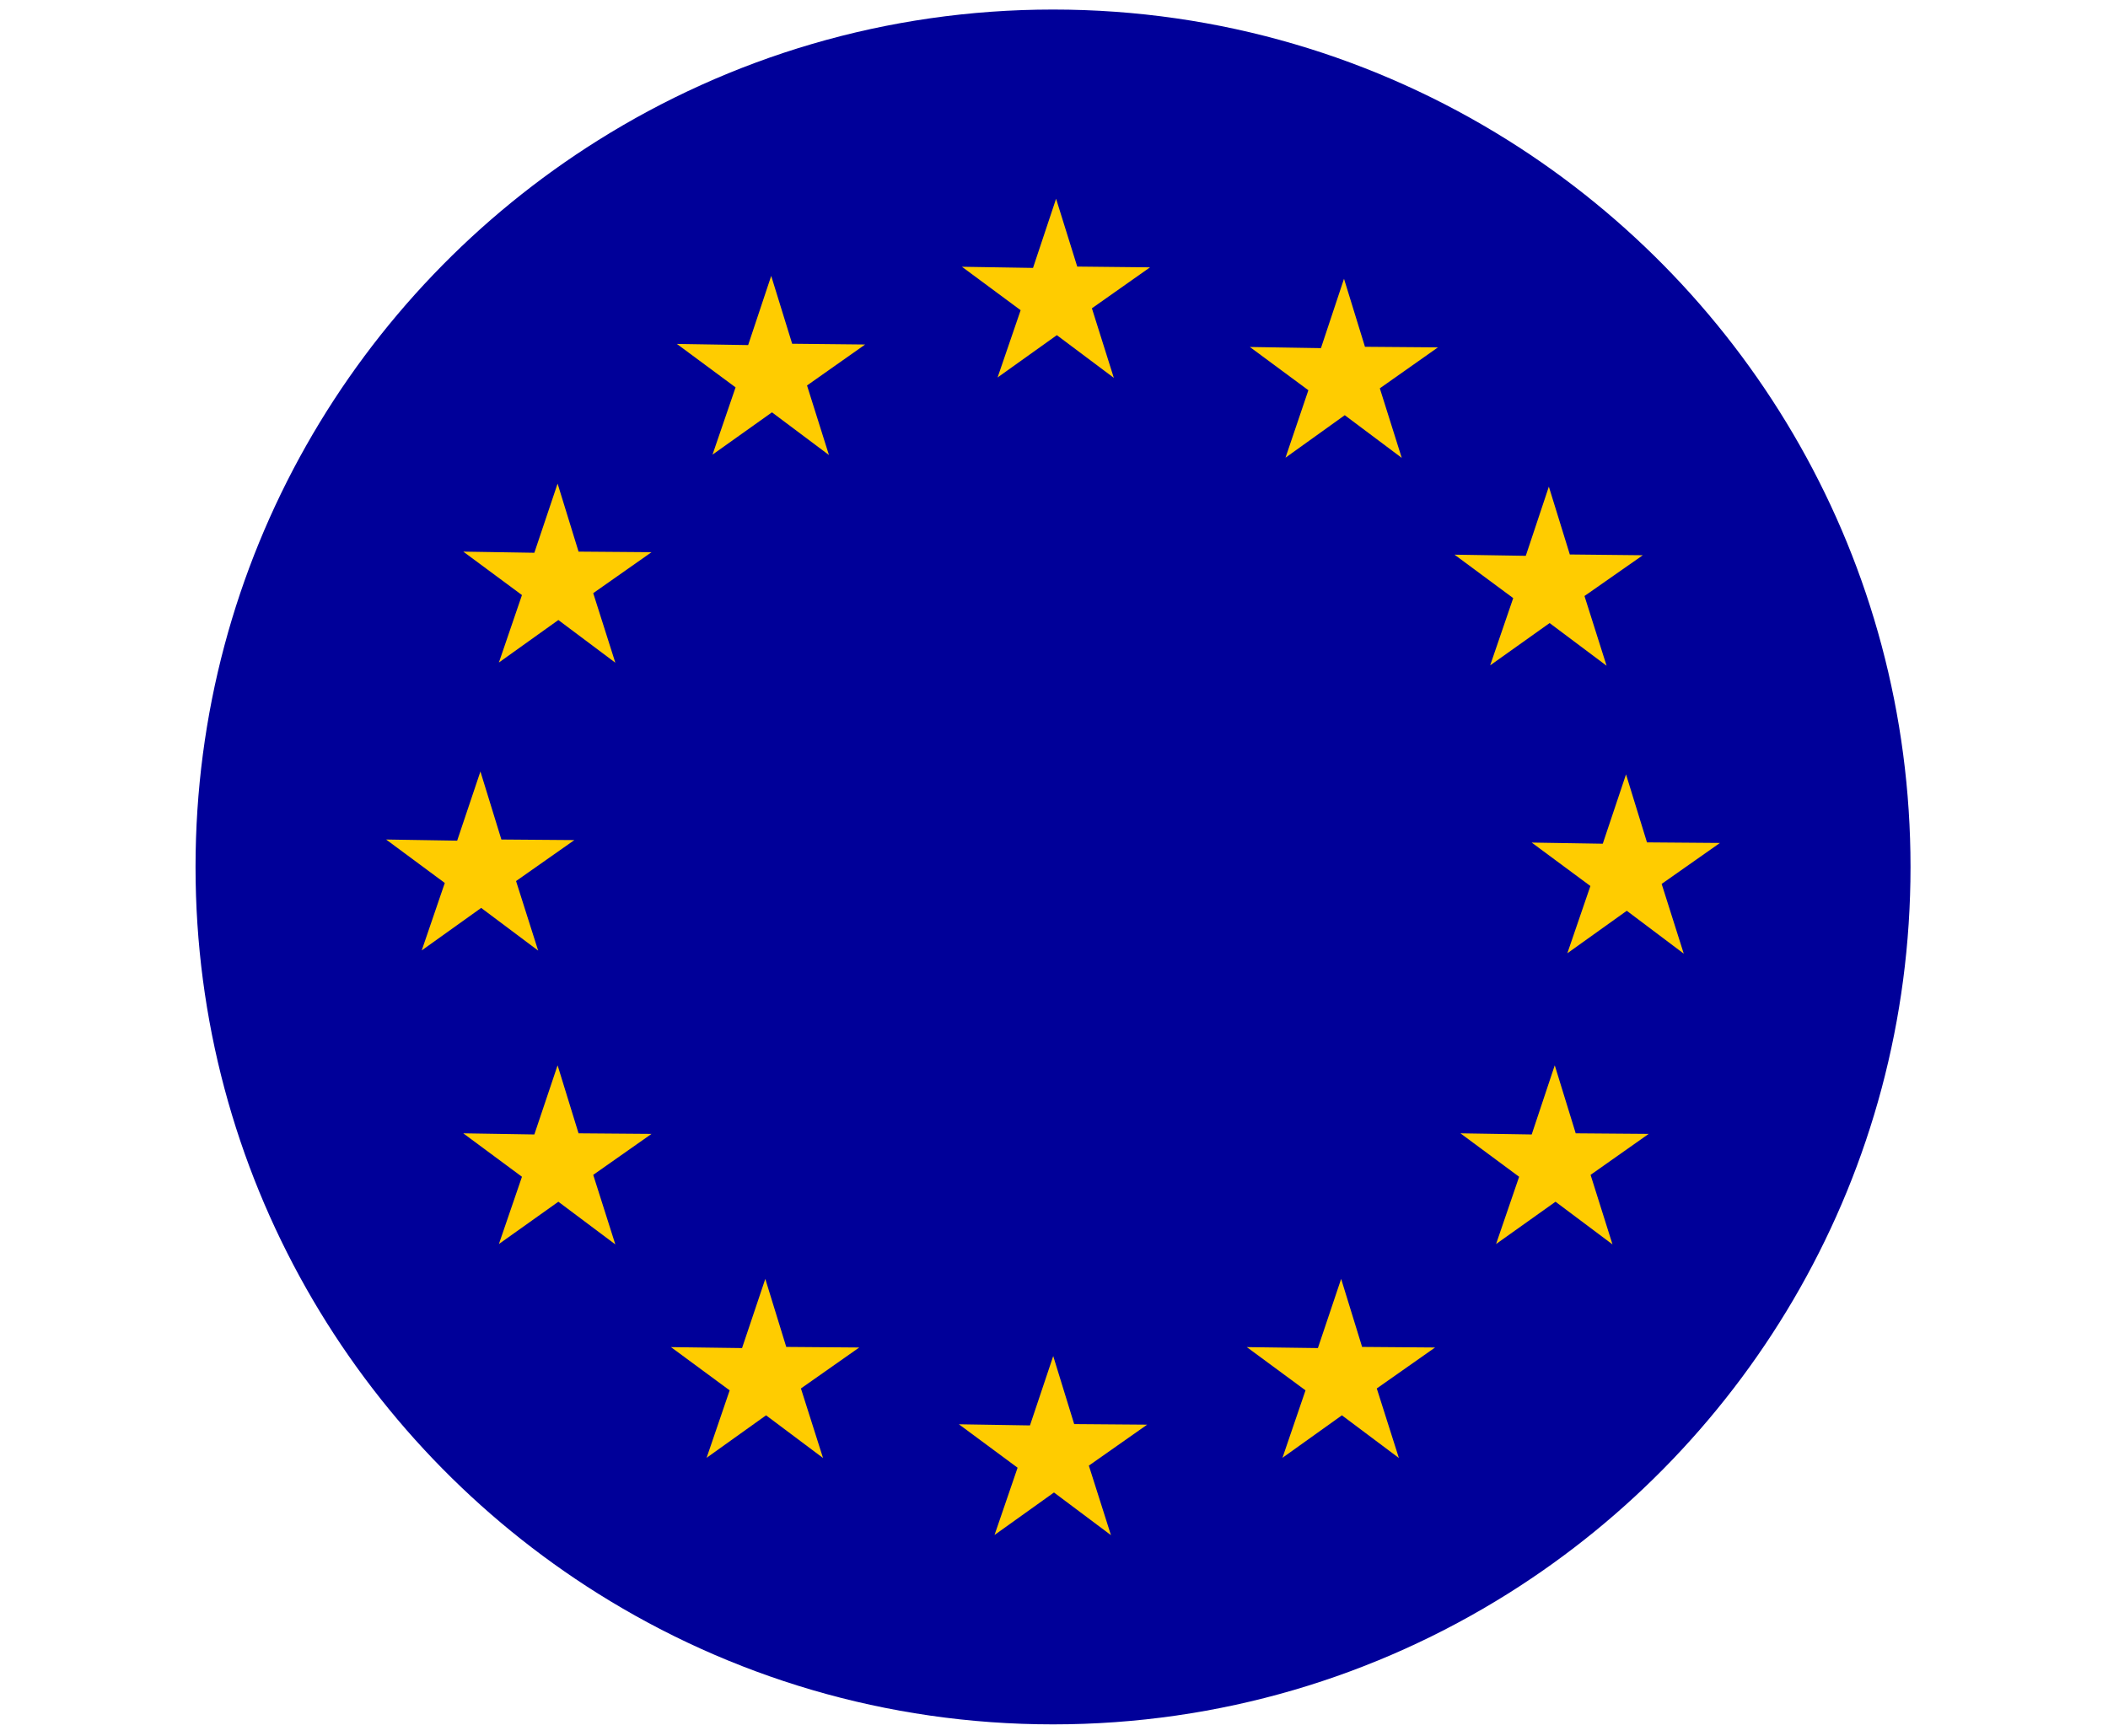 <svg xmlns="http://www.w3.org/2000/svg"  xmlns:xlink="http://www.w3.org/1999/xlink" version="1.1" width="17" height="14" viewBox="0 0 256 256" xml:space="preserve">

<defs>
</defs>
<g style="stroke: none; stroke-width: 0; stroke-dasharray: none; stroke-linecap: butt; stroke-linejoin: miter; stroke-miterlimit: 10; fill: none; fill-rule: nonzero; opacity: 1;" transform="translate(1.407 1.407) scale(2.81 2.81)" >
	<path d="M 68.881 6.865 L 68.881 6.865 C 61.958 2.521 53.776 0 45 0 c -8.776 0 -16.958 2.521 -23.88 6.865 C 8.438 14.824 0 28.923 0 45 c 0 16.077 8.438 30.176 21.12 38.135 C 28.042 87.479 36.224 90 45 90 c 8.776 0 16.958 -2.521 23.881 -6.865 C 81.563 75.176 90 61.077 90 45 S 81.563 14.824 68.881 6.865 z" style="stroke: none; stroke-width: 1; stroke-dasharray: none; stroke-linecap: butt; stroke-linejoin: miter; stroke-miterlimit: 10; fill: rgb(0,0,153); fill-rule: nonzero; opacity: 1;" transform=" matrix(1 0 0 1 0 0) " stroke-linecap="round" />
	<polygon points="80,43.74 76.17,43.71 75.07,40.14 73.85,43.78 70.12,43.72 73.2,46 71.99,49.53 75.11,47.3 78.1,49.55 76.94,45.89 " style="stroke: none; stroke-width: 1; stroke-dasharray: none; stroke-linecap: butt; stroke-linejoin: miter; stroke-miterlimit: 10; fill: rgb(255,204,0); fill-rule: nonzero; opacity: 1;" transform="  matrix(1 0 0 1 0 0) "/>
	<polygon points="67.94,34.42 71.06,32.2 74.05,34.44 72.89,30.78 75.95,28.64 72.12,28.6 71.02,25.04 69.81,28.67 66.07,28.61 69.15,30.89 " style="stroke: none; stroke-width: 1; stroke-dasharray: none; stroke-linecap: butt; stroke-linejoin: miter; stroke-miterlimit: 10; fill: rgb(255,204,0); fill-rule: nonzero; opacity: 1;" transform="  matrix(1 0 0 1 0 0) "/>
	<polygon points="60.27,14.13 59.06,17.77 55.33,17.71 58.4,19.98 57.2,23.52 60.31,21.29 63.3,23.53 62.15,19.88 65.2,17.73 61.37,17.7 " style="stroke: none; stroke-width: 1; stroke-dasharray: none; stroke-linecap: butt; stroke-linejoin: miter; stroke-miterlimit: 10; fill: rgb(255,204,0); fill-rule: nonzero; opacity: 1;" transform="  matrix(1 0 0 1 0 0) "/>
	<polygon points="45.16,9.93 43.95,13.56 40.22,13.5 43.3,15.78 42.09,19.31 45.2,17.09 48.19,19.33 47.04,15.68 50.09,13.53 46.27,13.49 " style="stroke: none; stroke-width: 1; stroke-dasharray: none; stroke-linecap: butt; stroke-linejoin: miter; stroke-miterlimit: 10; fill: rgb(255,204,0); fill-rule: nonzero; opacity: 1;" transform="  matrix(1 0 0 1 0 0) "/>
	<polygon points="30.21,13.98 29,17.61 25.26,17.55 28.34,19.83 27.13,23.36 30.25,21.14 33.24,23.38 32.09,19.73 35.14,17.58 31.31,17.54 " style="stroke: none; stroke-width: 1; stroke-dasharray: none; stroke-linecap: butt; stroke-linejoin: miter; stroke-miterlimit: 10; fill: rgb(255,204,0); fill-rule: nonzero; opacity: 1;" transform="  matrix(1 0 0 1 0 0) "/>
	<polygon points="19,24.88 17.78,28.51 14.05,28.45 17.13,30.73 15.92,34.27 19.04,32.04 22.03,34.28 20.87,30.63 23.93,28.48 20.1,28.45 " style="stroke: none; stroke-width: 1; stroke-dasharray: none; stroke-linecap: butt; stroke-linejoin: miter; stroke-miterlimit: 10; fill: rgb(255,204,0); fill-rule: nonzero; opacity: 1;" transform="  matrix(1 0 0 1 0 0) "/>
	<polygon points="14.99,47.15 17.98,49.39 16.82,45.74 19.88,43.59 16.05,43.56 14.95,39.99 13.73,43.62 10,43.56 13.08,45.84 11.87,49.38 " style="stroke: none; stroke-width: 1; stroke-dasharray: none; stroke-linecap: butt; stroke-linejoin: miter; stroke-miterlimit: 10; fill: rgb(255,204,0); fill-rule: nonzero; opacity: 1;" transform="  matrix(1 0 0 1 0 0) "/>
	<polygon points="20.1,58.98 19,55.41 17.78,59.04 14.05,58.98 17.13,61.26 15.92,64.79 19.04,62.57 22.03,64.81 20.87,61.16 23.93,59.01 " style="stroke: none; stroke-width: 1; stroke-dasharray: none; stroke-linecap: butt; stroke-linejoin: miter; stroke-miterlimit: 10; fill: rgb(255,204,0); fill-rule: nonzero; opacity: 1;" transform="  matrix(1 0 0 1 0 0) "/>
	<polygon points="31,70.19 29.9,66.62 28.68,70.25 24.95,70.2 28.03,72.47 26.82,76.01 29.94,73.78 32.93,76.02 31.77,72.37 34.83,70.22 " style="stroke: none; stroke-width: 1; stroke-dasharray: none; stroke-linecap: butt; stroke-linejoin: miter; stroke-miterlimit: 10; fill: rgb(255,204,0); fill-rule: nonzero; opacity: 1;" transform="  matrix(1 0 0 1 0 0) "/>
	<polygon points="46.11,74.24 45.01,70.67 43.79,74.31 40.06,74.25 43.14,76.53 41.93,80.06 45.05,77.83 48.04,80.07 46.88,76.42 49.94,74.27 " style="stroke: none; stroke-width: 1; stroke-dasharray: none; stroke-linecap: butt; stroke-linejoin: miter; stroke-miterlimit: 10; fill: rgb(255,204,0); fill-rule: nonzero; opacity: 1;" transform="  matrix(1 0 0 1 0 0) "/>
	<polygon points="61.22,70.19 60.12,66.62 58.9,70.25 55.17,70.2 58.25,72.47 57.04,76.01 60.16,73.78 63.15,76.02 61.99,72.37 65.05,70.22 " style="stroke: none; stroke-width: 1; stroke-dasharray: none; stroke-linecap: butt; stroke-linejoin: miter; stroke-miterlimit: 10; fill: rgb(255,204,0); fill-rule: nonzero; opacity: 1;" transform="  matrix(1 0 0 1 0 0) "/>
	<polygon points="72.43,58.98 71.33,55.41 70.12,59.04 66.38,58.98 69.46,61.26 68.25,64.79 71.37,62.57 74.36,64.81 73.21,61.16 76.26,59.01 " style="stroke: none; stroke-width: 1; stroke-dasharray: none; stroke-linecap: butt; stroke-linejoin: miter; stroke-miterlimit: 10; fill: rgb(255,204,0); fill-rule: nonzero; opacity: 1;" transform="  matrix(1 0 0 1 0 0) "/>
</g>
</svg>